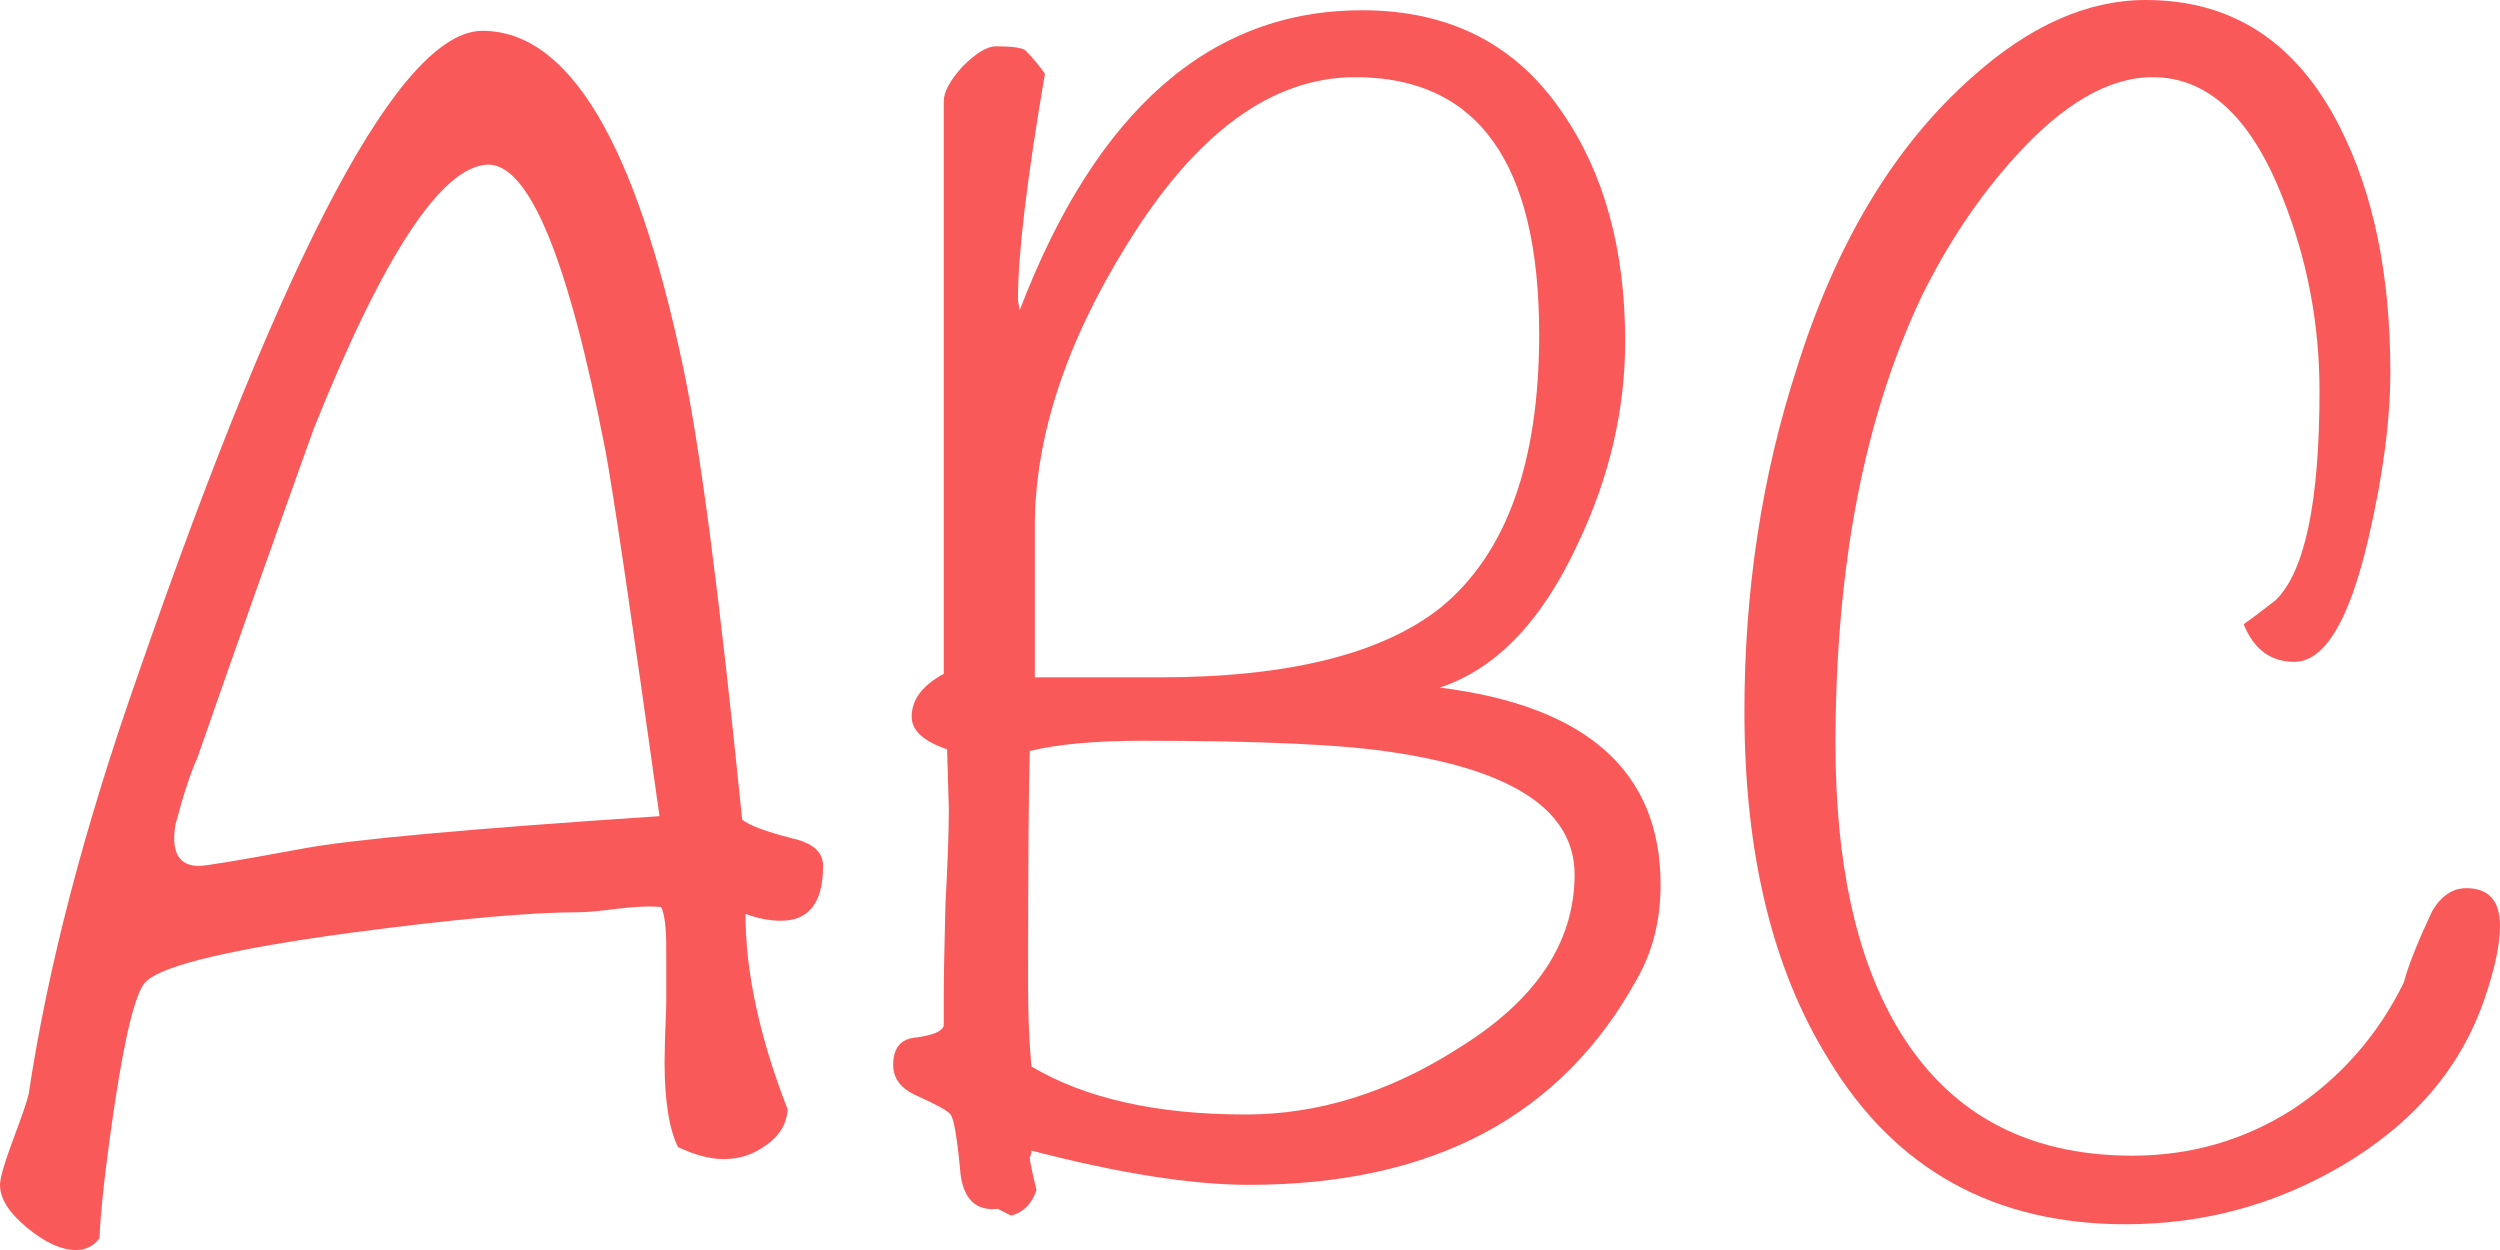 <svg width="30" height="15" viewBox="0 0 30 15" fill="none" xmlns="http://www.w3.org/2000/svg">
<path d="M9.877 10.391C9.877 10.83 9.708 11.049 9.371 11.049C9.236 11.049 9.094 11.022 8.946 10.967C8.946 11.667 9.115 12.449 9.452 13.313C9.439 13.491 9.351 13.635 9.189 13.745C9.04 13.855 8.872 13.909 8.683 13.909C8.521 13.909 8.339 13.861 8.136 13.765C8.028 13.546 7.975 13.203 7.975 12.737C7.975 12.613 7.981 12.387 7.995 12.058C7.995 11.728 7.995 11.502 7.995 11.379C7.995 11.132 7.975 10.967 7.934 10.885C7.813 10.871 7.637 10.878 7.408 10.905C7.192 10.933 7.037 10.947 6.942 10.947C6.362 10.947 5.451 11.029 4.21 11.193C2.793 11.386 1.977 11.578 1.761 11.77C1.639 11.866 1.511 12.359 1.376 13.251C1.268 13.978 1.208 14.513 1.194 14.856C1.127 14.952 1.032 15 0.911 15C0.735 15 0.54 14.911 0.324 14.732C0.108 14.554 0 14.383 0 14.218C0 14.136 0.054 13.951 0.162 13.663C0.27 13.374 0.331 13.196 0.344 13.128C0.573 11.605 1.012 9.925 1.66 8.086C3.441 2.942 4.817 0.37 5.789 0.37C6.828 0.37 7.63 1.715 8.197 4.403C8.4 5.35 8.636 7.16 8.906 9.835C8.987 9.904 9.189 9.979 9.513 10.062C9.756 10.117 9.877 10.226 9.877 10.391ZM7.914 9.794C7.576 7.38 7.361 5.919 7.266 5.412C6.821 3.107 6.349 1.962 5.849 1.975C5.296 2.003 4.601 3.059 3.765 5.144C3.292 6.461 2.827 7.778 2.368 9.095C2.287 9.273 2.199 9.54 2.105 9.897C2.051 10.226 2.145 10.391 2.388 10.391C2.469 10.391 2.881 10.322 3.623 10.185C4.203 10.075 5.633 9.945 7.914 9.794Z" fill="#F95959"/>
<path d="M19.927 10.617C19.927 11.043 19.832 11.42 19.643 11.749C18.739 13.395 17.188 14.218 14.988 14.218C14.3 14.218 13.43 14.081 12.377 13.807C12.377 13.834 12.371 13.861 12.357 13.889C12.357 13.93 12.384 14.06 12.438 14.28C12.384 14.444 12.283 14.547 12.134 14.588L11.973 14.506C11.716 14.534 11.568 14.396 11.527 14.095C11.487 13.656 11.446 13.416 11.406 13.374C11.379 13.333 11.244 13.258 11.001 13.148C10.812 13.066 10.718 12.942 10.718 12.778C10.718 12.572 10.812 12.462 11.001 12.449C11.203 12.421 11.311 12.373 11.325 12.305C11.325 12.318 11.325 12.209 11.325 11.975C11.325 11.742 11.332 11.372 11.345 10.864C11.372 10.357 11.386 9.973 11.386 9.712L11.365 8.992C11.082 8.896 10.94 8.765 10.94 8.601C10.94 8.395 11.069 8.224 11.325 8.086V1.214C11.325 1.104 11.399 0.967 11.547 0.802C11.709 0.638 11.844 0.556 11.952 0.556C12.168 0.556 12.29 0.576 12.317 0.617C12.398 0.7 12.472 0.789 12.539 0.885C12.323 2.147 12.215 3.052 12.215 3.601C12.215 3.601 12.222 3.642 12.236 3.724C13.153 1.324 14.523 0.123 16.344 0.123C17.397 0.123 18.2 0.535 18.753 1.358C19.252 2.085 19.502 2.997 19.502 4.095C19.502 4.918 19.313 5.727 18.935 6.523C18.503 7.455 17.95 8.032 17.275 8.251C19.043 8.471 19.927 9.259 19.927 10.617ZM18.47 4.012C18.47 1.955 17.734 0.926 16.263 0.926C15.265 0.926 14.354 1.591 13.531 2.922C12.789 4.115 12.418 5.247 12.418 6.317V8.128C12.364 8.128 12.863 8.128 13.916 8.128C15.467 8.128 16.594 7.846 17.296 7.284C18.078 6.639 18.47 5.549 18.47 4.012ZM18.895 10.494C18.895 9.739 18.18 9.252 16.749 9.033C16.169 8.937 15.157 8.889 13.713 8.889C13.146 8.889 12.694 8.93 12.357 9.012C12.344 9.465 12.337 10.405 12.337 11.831C12.337 12.188 12.35 12.51 12.377 12.798C13.025 13.182 13.882 13.374 14.948 13.374C15.811 13.374 16.655 13.114 17.478 12.593C18.422 12.017 18.895 11.317 18.895 10.494Z" fill="#F95959"/>
<path d="M30 11.111C30 11.331 29.939 11.619 29.818 11.975C29.535 12.812 28.961 13.484 28.097 13.992C27.301 14.458 26.438 14.691 25.507 14.691C23.928 14.691 22.741 14.033 21.945 12.716C21.27 11.632 20.933 10.24 20.933 8.539C20.933 7.085 21.142 5.713 21.56 4.424C22.032 2.915 22.734 1.749 23.665 0.926C24.353 0.309 25.048 0 25.75 0C26.789 0 27.564 0.508 28.077 1.523C28.482 2.318 28.684 3.299 28.684 4.465C28.684 5.041 28.597 5.706 28.421 6.461C28.192 7.449 27.895 7.942 27.531 7.942C27.247 7.942 27.045 7.791 26.924 7.49C27.005 7.435 27.133 7.339 27.308 7.202C27.659 6.859 27.834 6.022 27.834 4.691C27.834 3.882 27.686 3.107 27.389 2.366C27.011 1.406 26.492 0.926 25.831 0.926C25.304 0.926 24.751 1.248 24.171 1.893C23.739 2.373 23.368 2.929 23.058 3.56C22.369 5.014 22.026 6.804 22.026 8.93C22.026 10.343 22.268 11.468 22.754 12.305C23.361 13.347 24.306 13.868 25.588 13.868C26.289 13.868 26.93 13.683 27.511 13.313C28.091 12.929 28.536 12.421 28.846 11.79C28.9 11.584 29.015 11.296 29.19 10.926C29.298 10.748 29.433 10.658 29.595 10.658C29.865 10.658 30 10.809 30 11.111Z" fill="#F95959"/>
</svg>